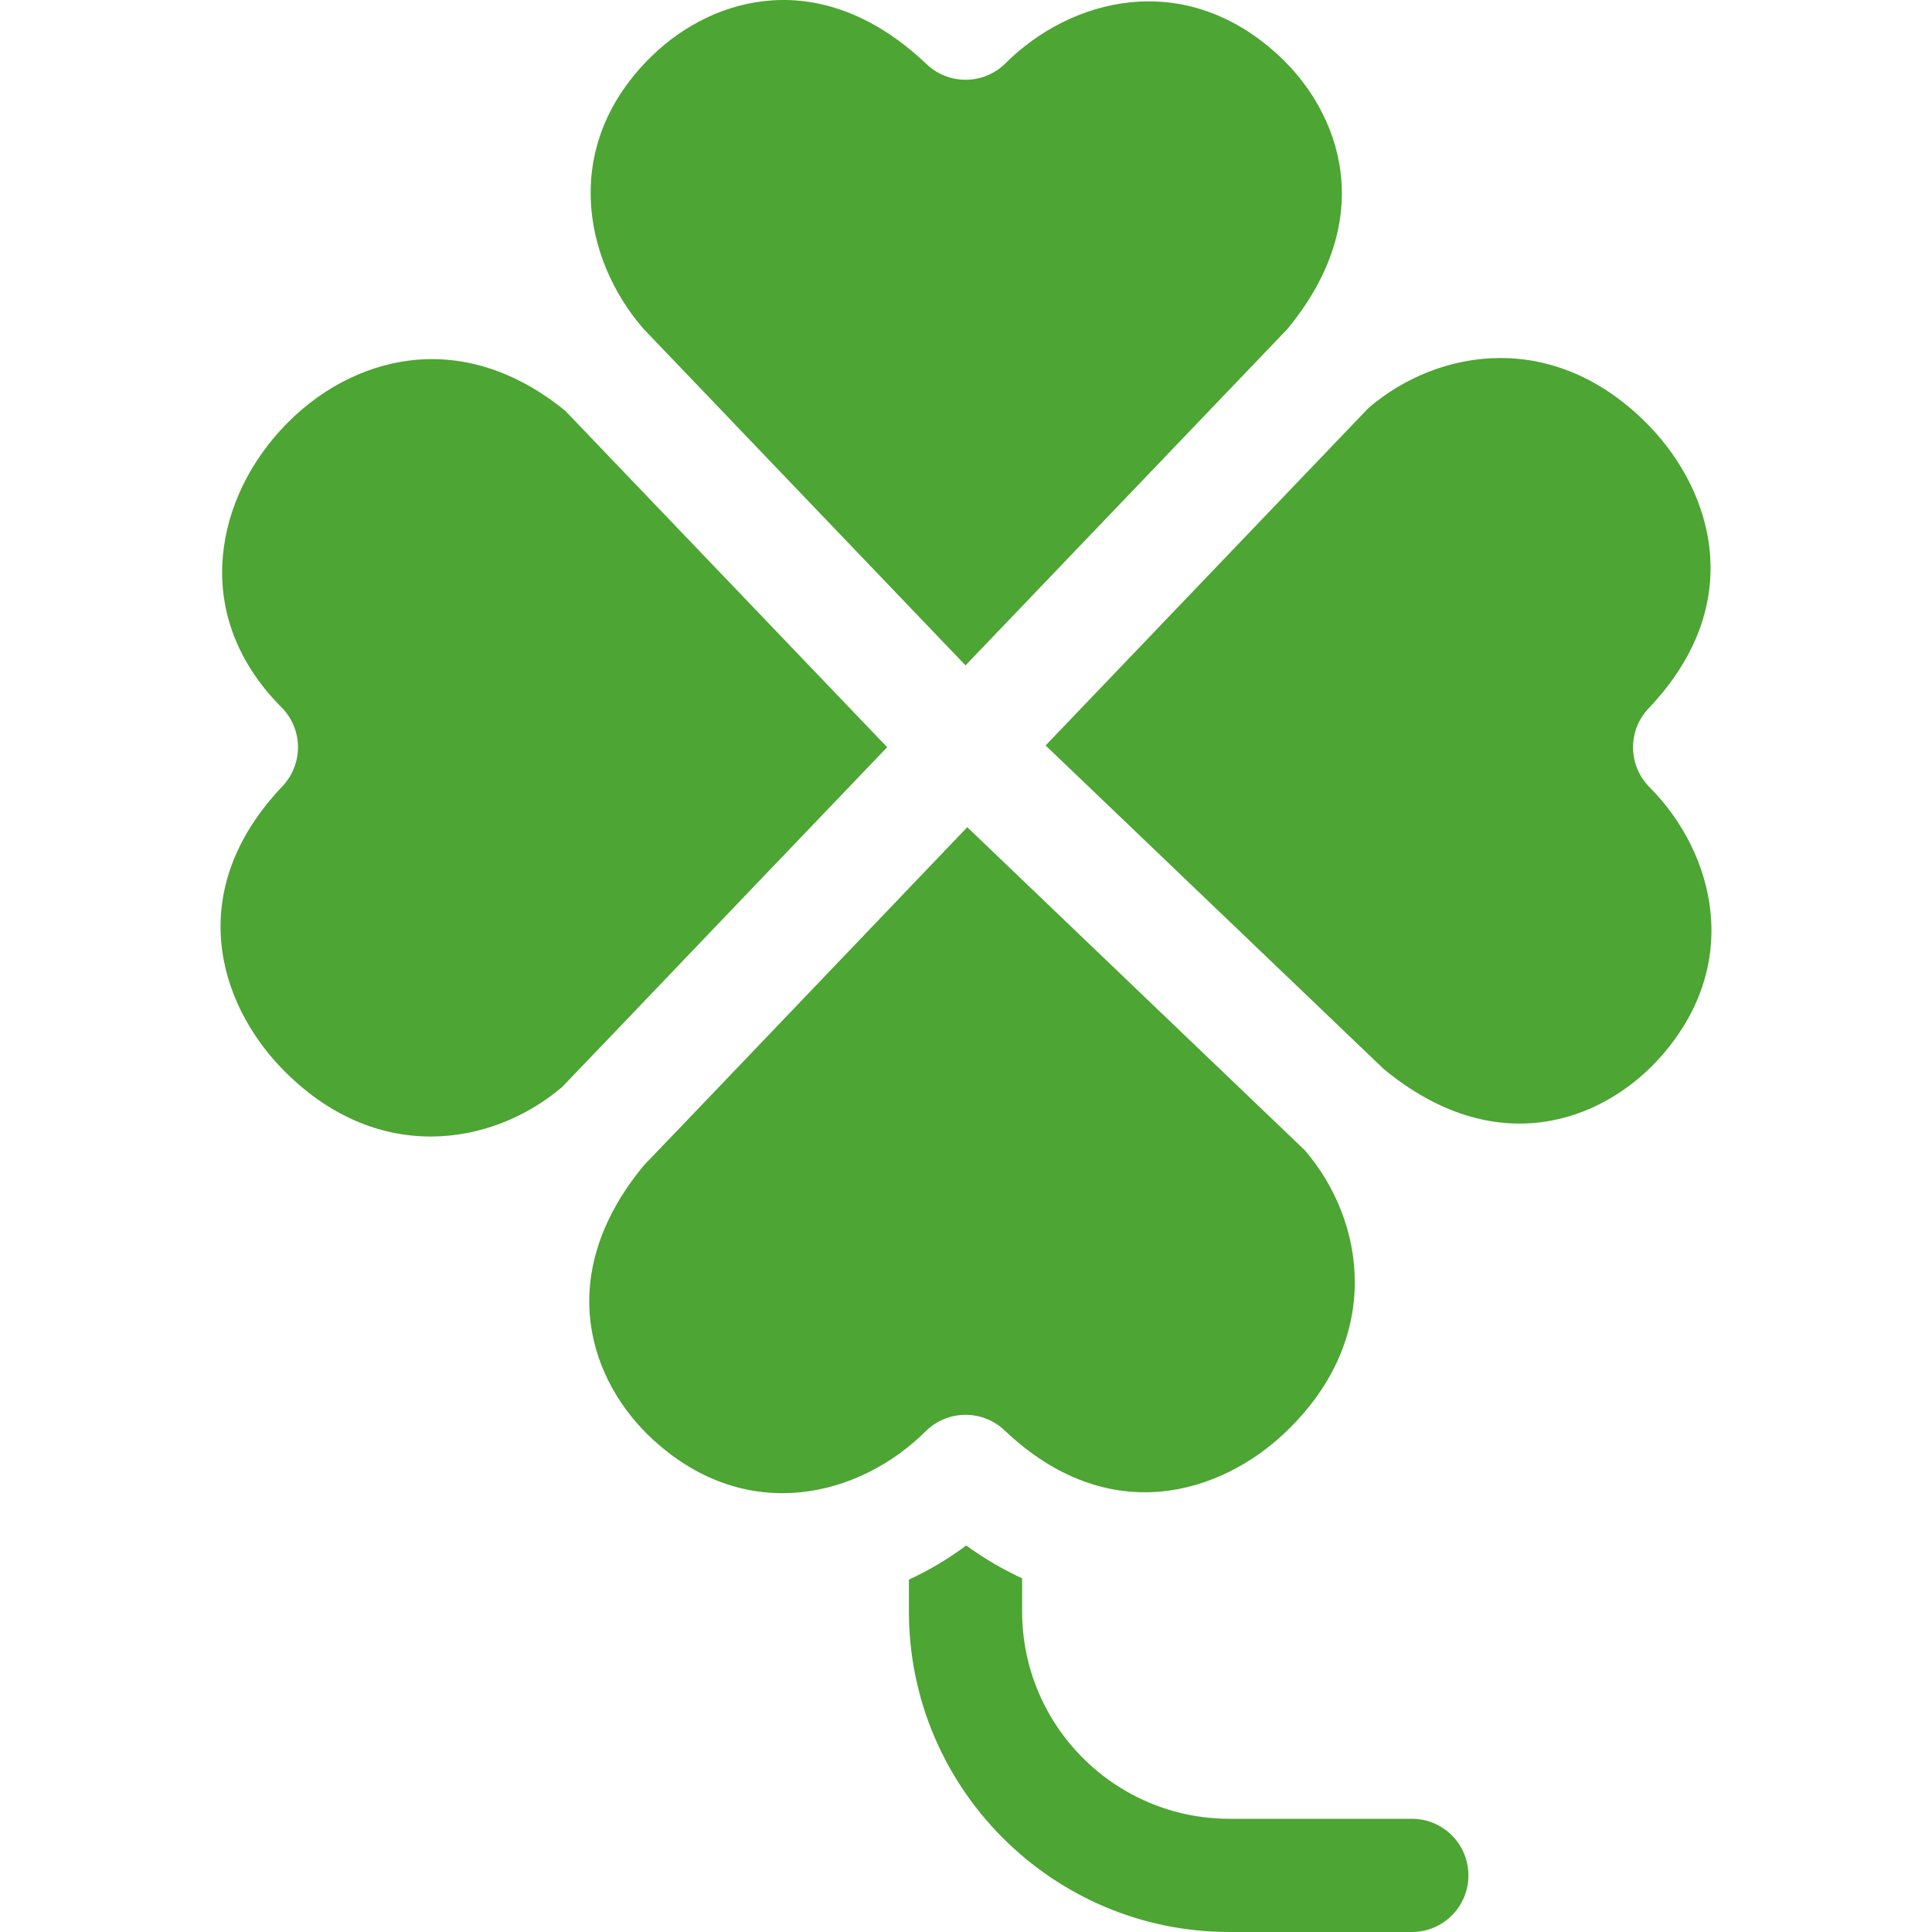 <svg width="20" height="20" viewBox="0 0 20 20" fill="none" xmlns="http://www.w3.org/2000/svg">
<path d="M13.326 3.407C14.281 2.251 13.871 1.155 13.228 0.566C12.251 -0.329 11.081 -0.015 10.409 0.655C10.184 0.879 9.822 0.883 9.592 0.664C8.504 -0.369 7.386 -0.033 6.76 0.568C5.801 1.489 6.034 2.679 6.658 3.4L6.671 3.413C6.671 3.413 6.671 3.414 6.671 3.414L9.995 6.888L13.326 3.407Z" fill="#4DA533"/>
<path d="M17.076 8.149C16.852 7.924 16.848 7.562 17.067 7.332C18.099 6.246 17.719 5.083 17.081 4.418C16.104 3.4 14.89 3.603 14.167 4.223L10.824 7.717C11.791 8.643 14.09 10.842 14.324 11.066C15.48 12.021 16.576 11.612 17.165 10.969C18.06 9.991 17.746 8.822 17.076 8.149Z" fill="#4DA533"/>
<path d="M9.184 7.735L5.854 4.255C5.356 3.847 4.804 3.666 4.255 3.73C3.756 3.789 3.277 4.045 2.906 4.451C2.538 4.853 2.323 5.348 2.301 5.845C2.278 6.385 2.489 6.896 2.914 7.322C3.138 7.547 3.142 7.909 2.924 8.139C1.892 9.226 2.271 10.388 2.91 11.053C3.887 12.071 5.1 11.869 5.823 11.249C5.948 11.12 6.819 10.208 7.592 9.399C8.411 8.542 8.897 8.035 9.184 7.735Z" fill="#4DA533"/>
<path d="M10.399 14.807C11.485 15.839 12.648 15.46 13.313 14.821C14.33 13.845 14.129 12.632 13.509 11.909C13.25 11.661 10.973 9.483 10.013 8.563C9.623 8.971 9.007 9.615 8.44 10.209C7.121 11.589 6.765 11.961 6.666 12.063C5.71 13.22 6.119 14.317 6.762 14.905C7.74 15.8 8.909 15.487 9.582 14.817C9.807 14.593 10.169 14.589 10.399 14.807Z" fill="#4DA533"/>
<path d="M14.615 18.828H12.727C11.544 18.828 10.581 17.866 10.581 16.682V16.339C10.386 16.249 10.193 16.137 10.002 15.999C9.809 16.143 9.611 16.259 9.409 16.352V16.682C9.409 18.512 10.898 20 12.727 20H14.615C14.939 20 15.201 19.738 15.201 19.414C15.201 19.09 14.939 18.828 14.615 18.828Z" fill="#4DA533"/>
</svg>
